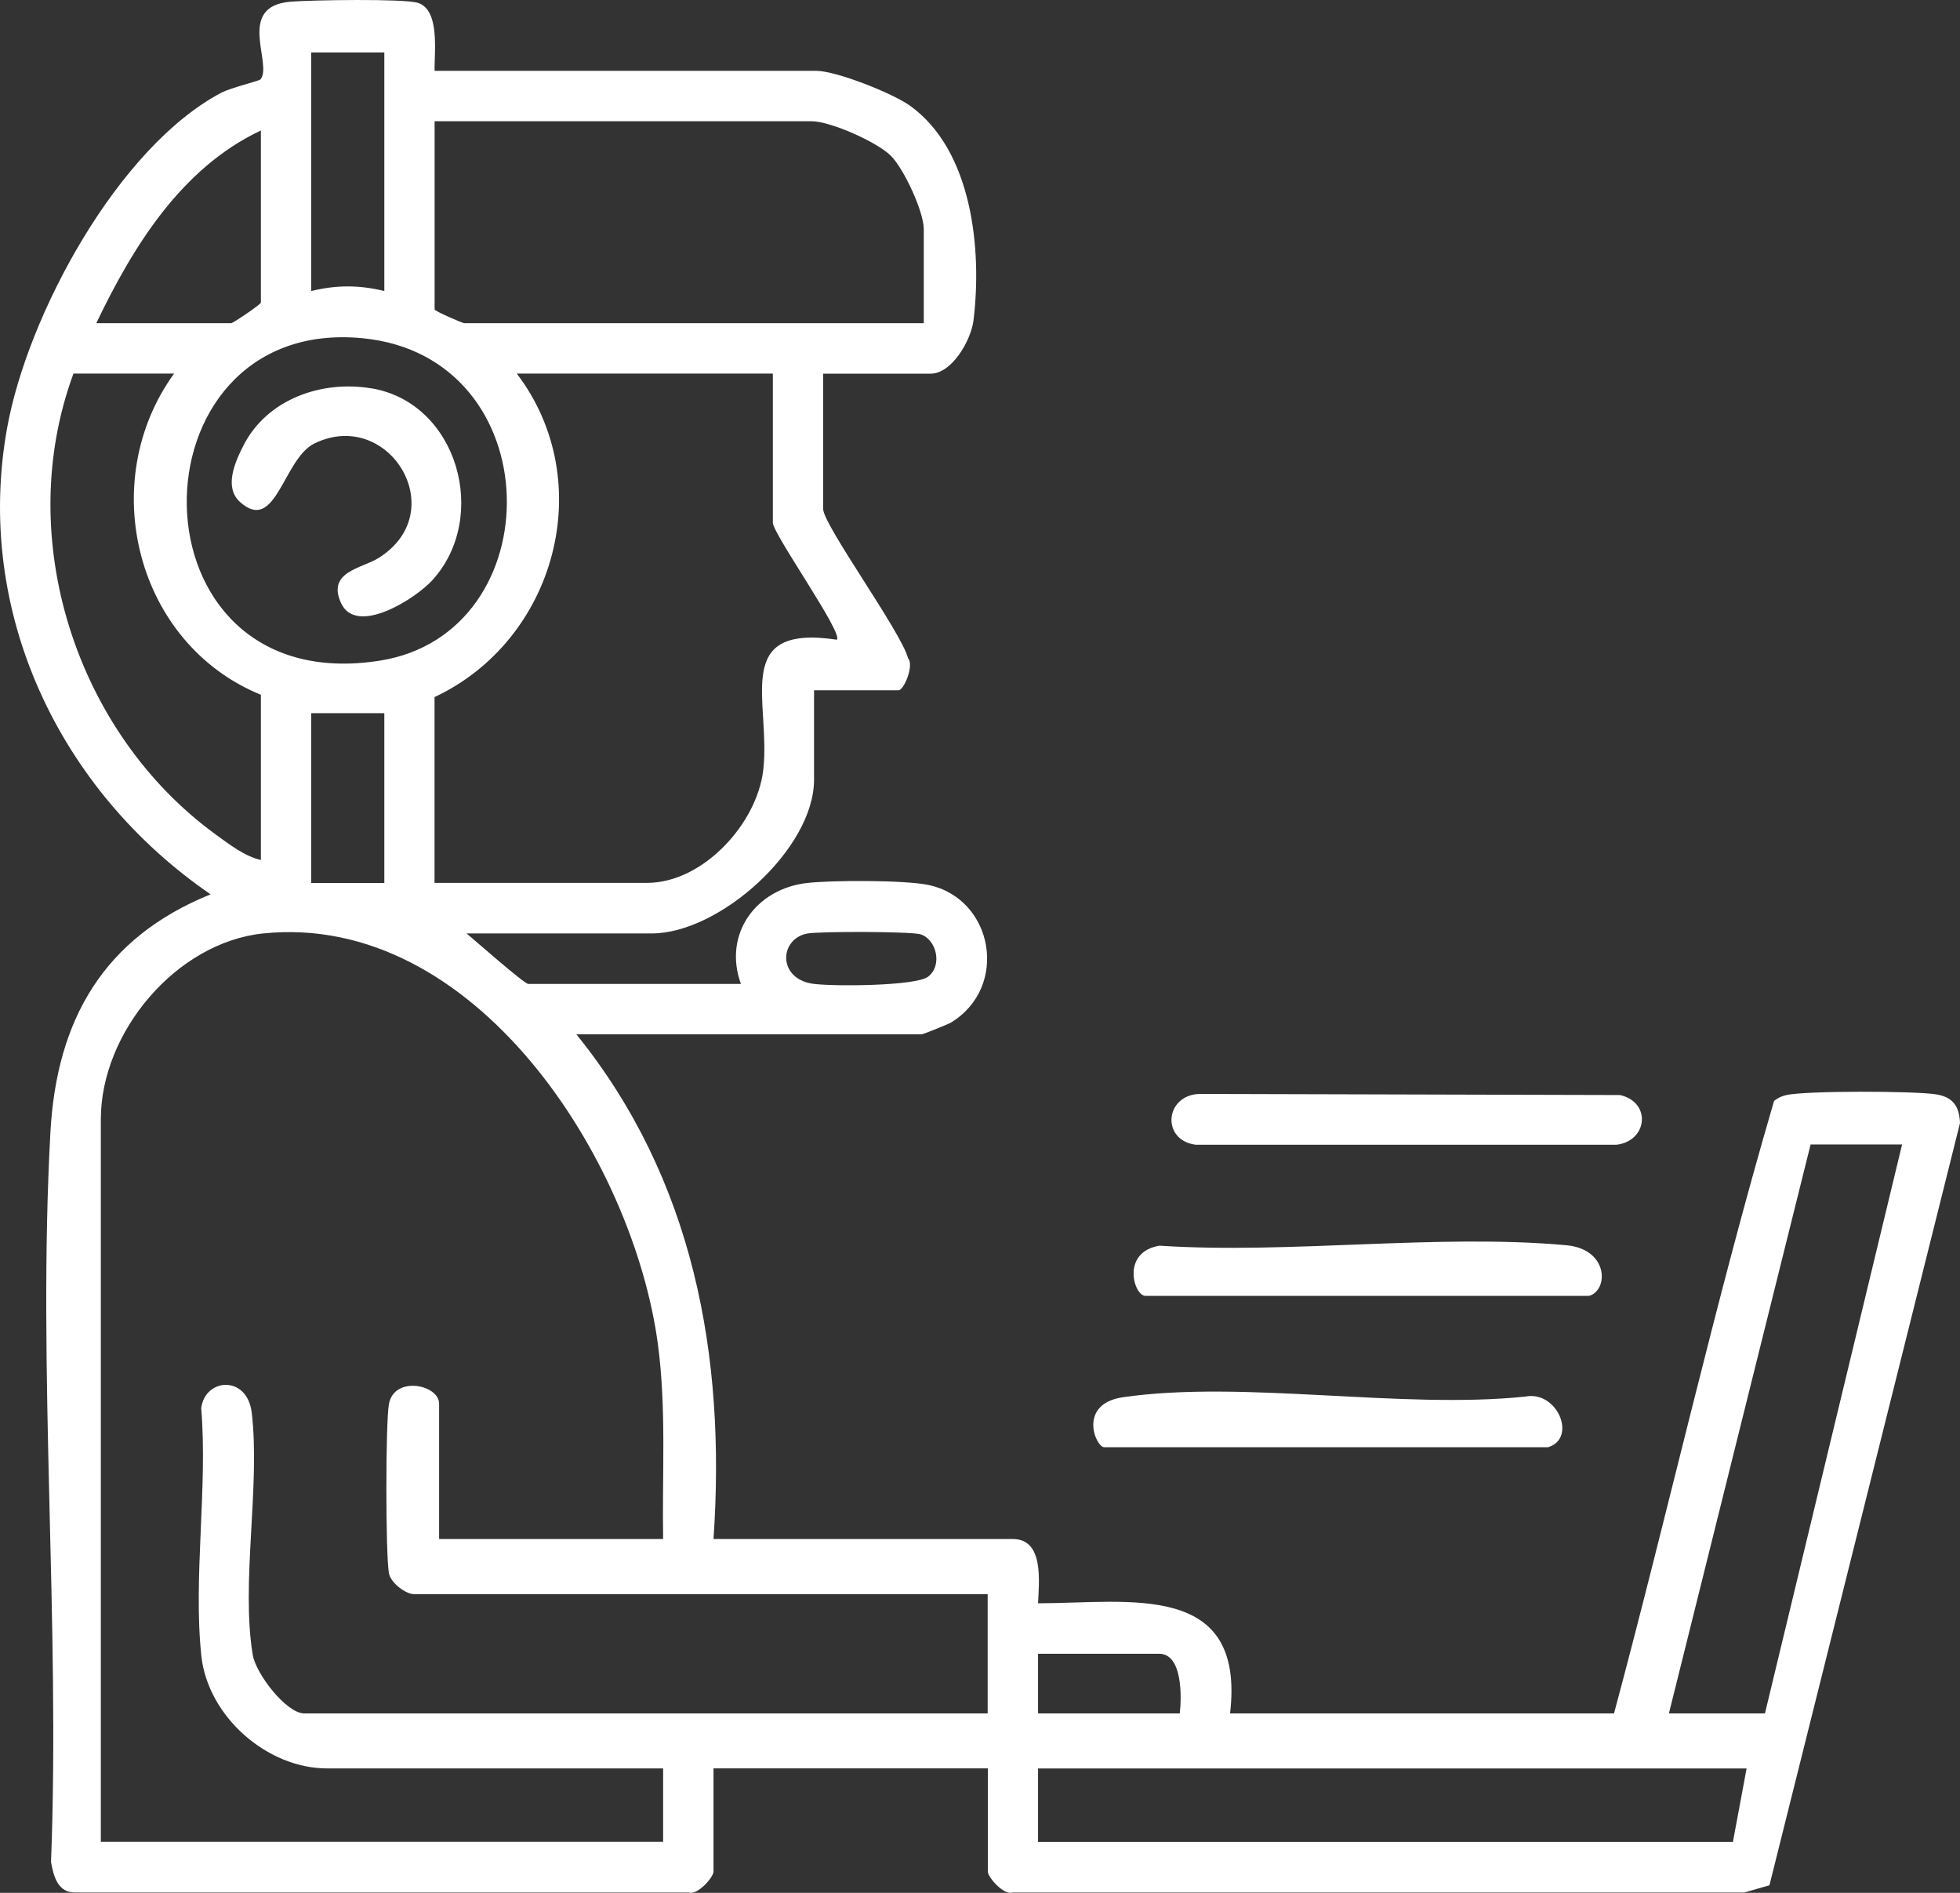 <svg width="58" height="56" viewBox="0 0 58 56" fill="none" xmlns="http://www.w3.org/2000/svg">
<rect x="0" y="0" width="58" height="56" fill="#333333" stroke="none"/>
<path d="M12.861 2.093C12.847 1.565 13.031 0.284 12.36 0.083C11.934 -0.045 9.188 0.001 8.594 0.05C6.963 0.188 8.086 1.909 7.706 2.35C7.666 2.397 6.84 2.591 6.546 2.745C3.481 4.365 0.806 9.333 0.208 12.675C-0.768 18.126 1.771 23.4 6.232 26.459C3.071 27.738 1.673 30.164 1.491 33.511C1.105 40.571 1.782 47.992 1.51 55.089C1.587 55.519 1.713 56.001 2.234 55.989H20.376C20.641 56.085 21.114 55.535 21.114 55.372V52.317H29.232V55.372C29.232 55.535 29.703 56.085 29.97 55.989H51.624L52.361 55.776L58 33.226C57.981 32.731 57.793 32.455 57.289 32.376C56.647 32.275 53.453 32.266 52.864 32.397C52.729 32.427 52.603 32.483 52.498 32.572C50.744 38.547 49.379 44.668 47.762 50.692H36.4C36.858 46.765 33.423 47.429 30.718 47.434C30.744 46.803 30.9 45.533 29.975 45.533H21.114C21.487 40.103 20.518 34.881 17.056 30.601H27.271C27.317 30.601 28.053 30.305 28.14 30.253C29.866 29.206 29.404 26.593 27.48 26.183C26.774 26.034 24.638 26.039 23.886 26.123C22.372 26.293 21.389 27.633 21.925 29.11H15.633C15.514 29.11 14.049 27.817 13.807 27.616H19.285C21.296 27.616 24.089 25.111 24.089 23.068V20.422H26.59C26.747 20.422 27.059 19.681 26.87 19.47C26.665 18.689 24.359 15.527 24.359 15.059V11.055H27.538C28.172 11.055 28.736 10.064 28.808 9.477C29.064 7.378 28.771 4.44 26.921 3.122C26.413 2.76 24.746 2.096 24.156 2.096H12.861V2.093ZM9.209 1.551H11.373V8.61C10.625 8.428 9.956 8.428 9.209 8.61V1.551ZM12.861 3.587H24.021C24.569 3.587 25.968 4.204 26.374 4.62C26.756 5.013 27.336 6.263 27.336 6.778V9.562H13.739C13.69 9.562 12.861 9.204 12.861 9.155V3.587ZM2.849 9.562C3.937 7.292 5.363 4.971 7.72 3.86V8.952C7.72 9.005 6.893 9.562 6.842 9.562H2.849ZM10.725 10.006C16.311 10.546 16.357 18.736 11.242 19.545C3.683 20.742 3.734 9.333 10.725 10.006ZM22.87 11.053V15.464C22.87 15.793 24.967 18.743 24.764 18.926C21.624 18.451 22.819 20.763 22.586 22.78C22.402 24.374 20.797 26.12 19.15 26.12H12.859V20.623C16.444 18.944 17.727 14.253 15.293 11.053H22.87ZM2.174 11.053H5.151C2.821 14.272 4.033 19.052 7.72 20.555V25.442C7.247 25.34 6.765 24.966 6.378 24.685C2.244 21.674 0.382 15.903 2.174 11.053ZM9.209 21.099H11.373V26.123H9.209V21.099ZM27.24 27.642C27.709 27.785 27.902 28.563 27.462 28.897C27.091 29.178 24.571 29.189 24.028 29.101C23.001 28.932 23.068 27.773 23.888 27.619C24.245 27.551 26.954 27.556 27.24 27.642ZM2.984 54.493V33.112C2.984 30.543 5.214 27.881 7.788 27.616C14.051 26.974 18.743 34.304 19.47 39.781C19.723 41.686 19.591 43.614 19.623 45.533H12.994V41.529C12.994 40.966 11.673 40.69 11.51 41.532C11.408 42.057 11.408 46.022 11.51 46.548C11.566 46.838 12.011 47.163 12.251 47.163H29.227V50.692H9.004C8.475 50.692 7.573 49.523 7.48 48.962C7.124 46.84 7.706 43.979 7.45 41.798C7.317 40.678 6.075 40.76 5.954 41.658C6.15 43.998 5.712 46.702 5.959 48.995C6.152 50.776 7.897 52.319 9.679 52.319H19.623V54.49H2.984V54.493ZM53.579 33.86H56.286L52.228 50.692H49.386L53.579 33.86ZM30.718 48.927H34.303C34.995 48.927 34.969 50.213 34.911 50.692H30.718V48.927ZM30.718 52.321H51.685L51.28 54.493H30.718V52.321Z" fill="white"/>
<path d="M47.937 32.397L35.517 32.364C34.473 32.376 34.347 33.727 35.377 33.867H47.837C48.759 33.757 48.876 32.605 47.937 32.397Z" fill="white"/>
<path d="M47.019 38.341C47.606 38.177 47.611 36.955 46.348 36.84C42.531 36.494 38.184 37.107 34.31 36.854C33.166 37.044 33.553 38.339 33.895 38.339H47.017L47.019 38.341Z" fill="white"/>
<path d="M45.801 42.819C46.681 42.565 46.092 41.125 45.13 41.319C41.457 41.7 36.784 40.823 33.232 41.337C31.881 41.534 32.423 42.817 32.677 42.817H45.799L45.801 42.819Z" fill="white"/>
<path d="M11.002 11.492C9.532 11.24 7.909 11.799 7.203 13.182C6.947 13.685 6.623 14.424 7.107 14.856C8.17 15.803 8.379 13.57 9.306 13.119C11.508 12.049 13.397 15.141 11.198 16.511C10.702 16.82 9.672 16.913 10.089 17.836C10.539 18.832 12.293 17.717 12.796 17.163C14.489 15.298 13.548 11.927 11.002 11.49V11.492Z" fill="white"/>
</svg>
